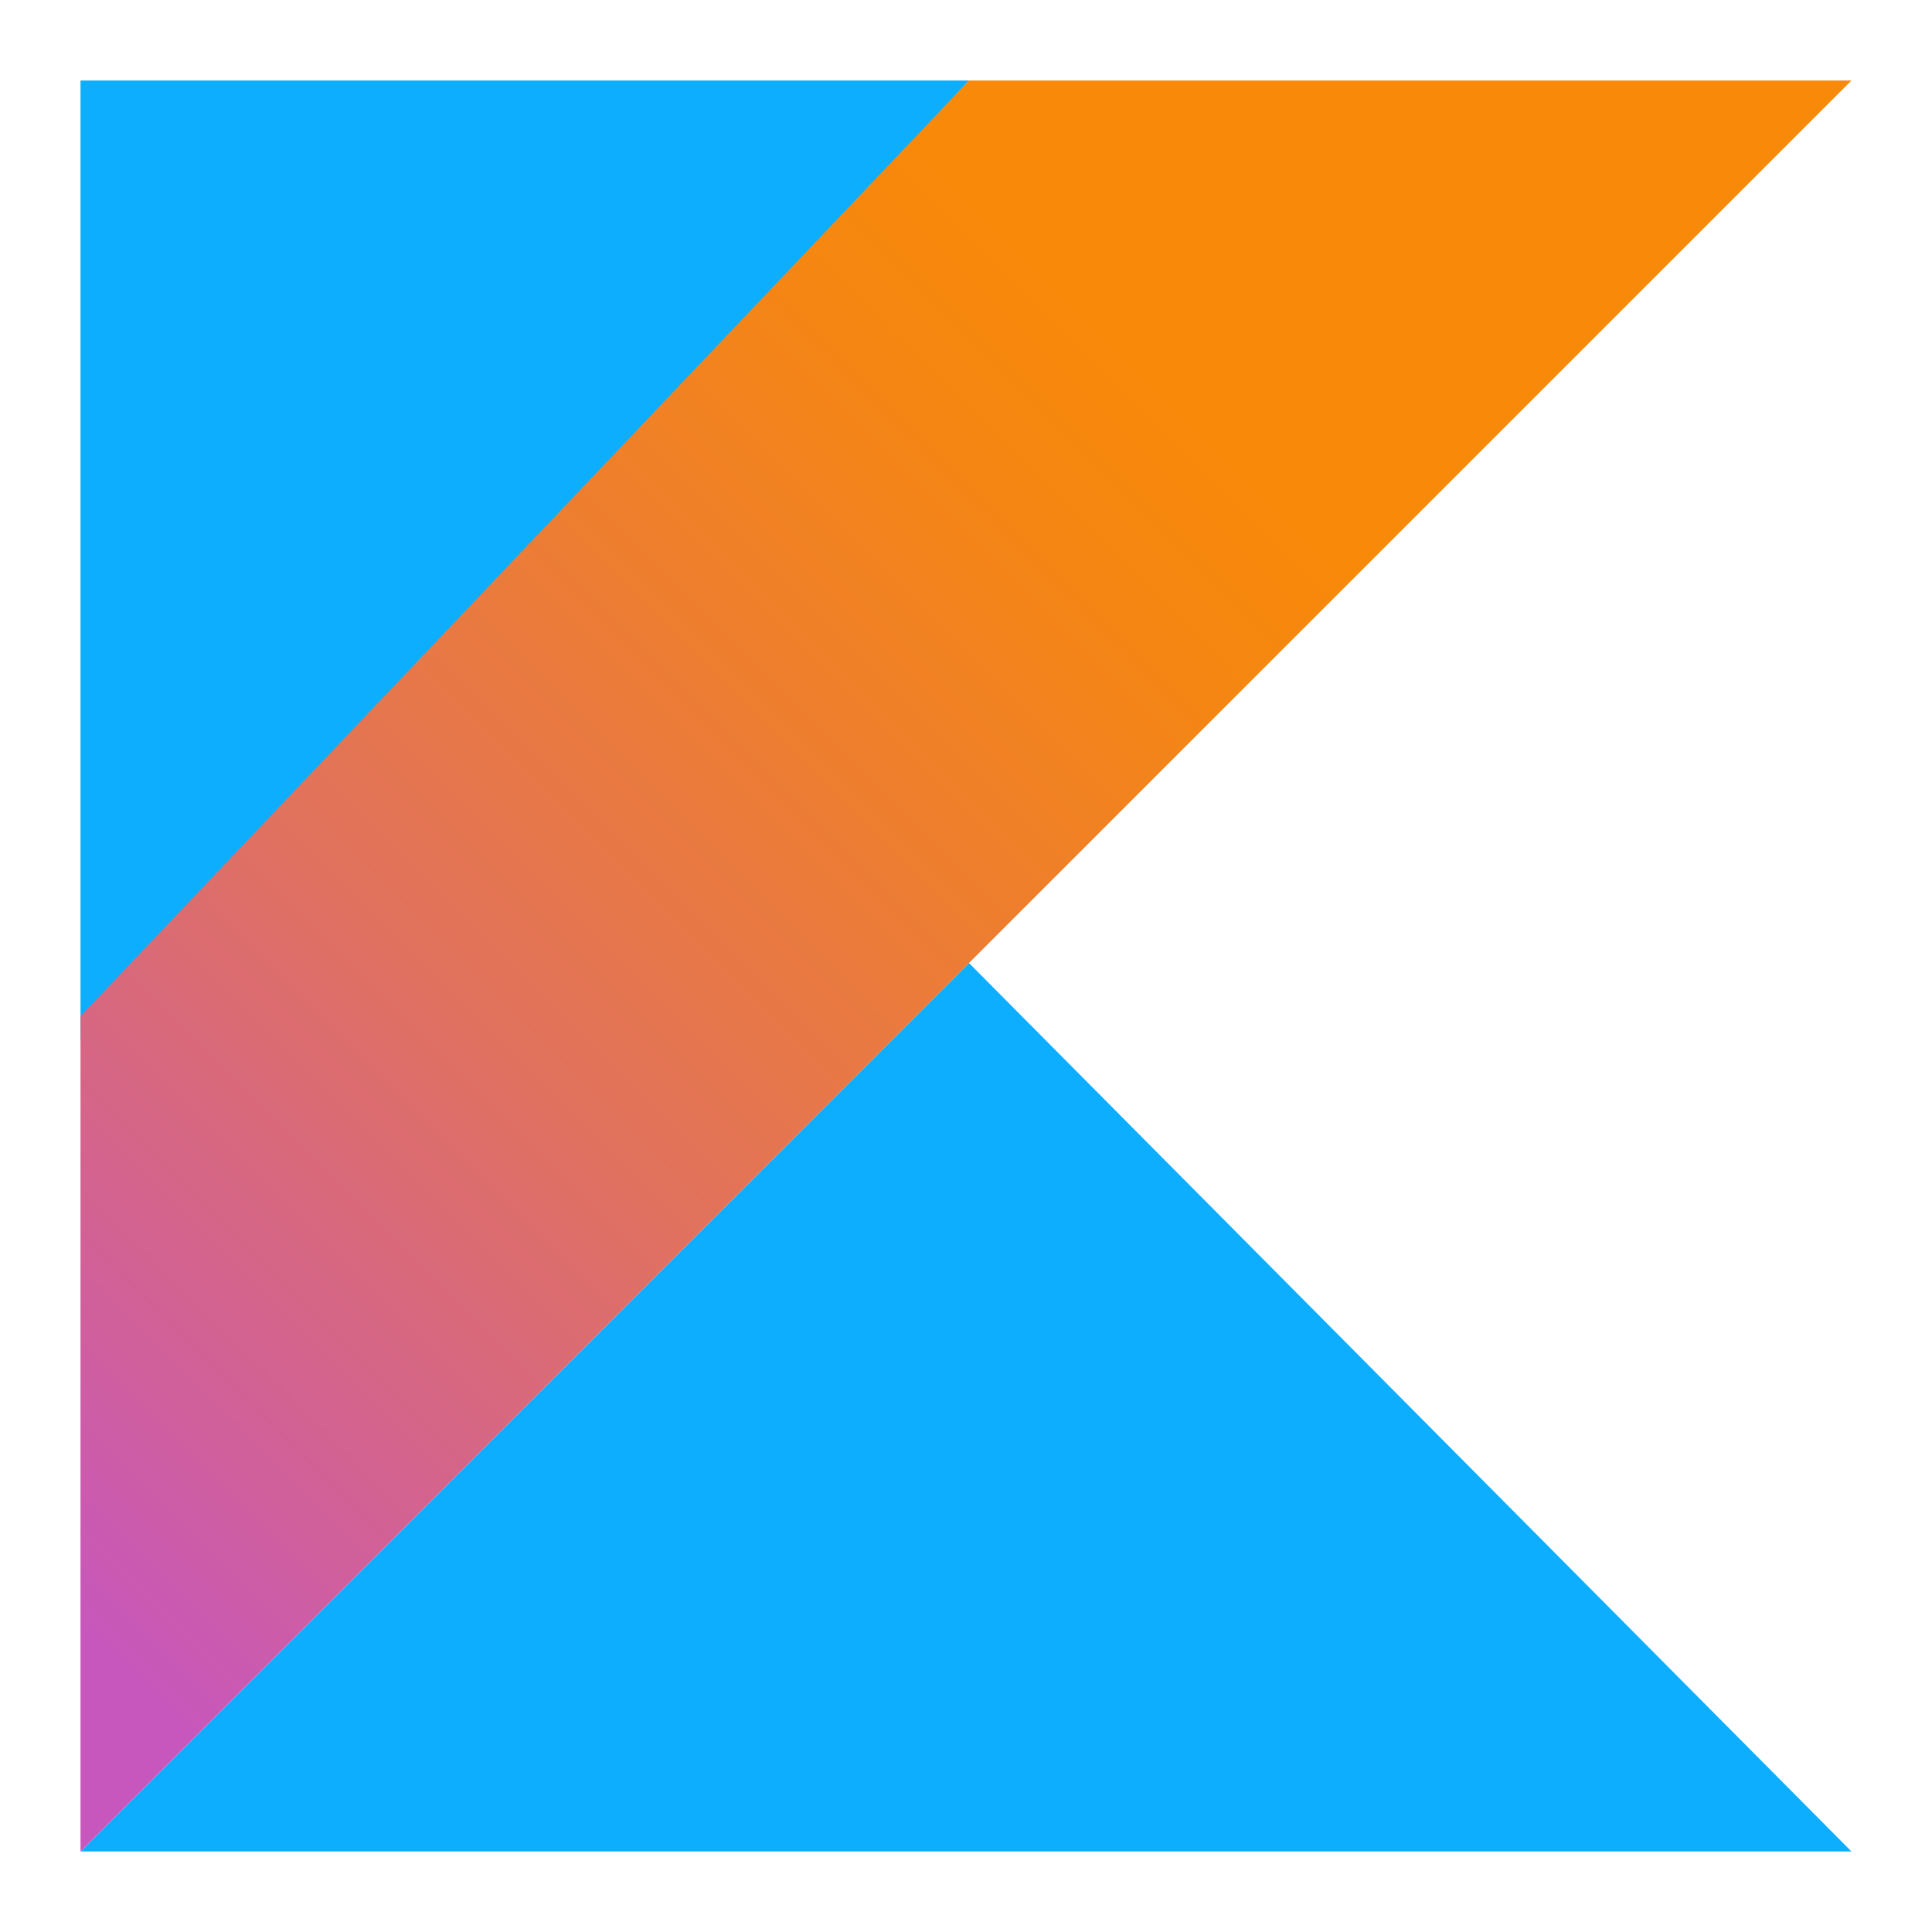 <svg xmlns="http://www.w3.org/2000/svg" width="24" height="24" viewBox="0 0 24 24">
  <defs>
    <linearGradient id="kotlin24-a" x1="-16.836%" x2="76.219%" y1="91.94%" y2="-1.116%">
      <stop offset="10.75%" stop-color="#C757BC"/>
      <stop offset="21.38%" stop-color="#D0609A"/>
      <stop offset="42.54%" stop-color="#E1725C"/>
      <stop offset="60.48%" stop-color="#EE7E2F"/>
      <stop offset="74.3%" stop-color="#F58613"/>
      <stop offset="82.32%" stop-color="#F88909"/>
    </linearGradient>
  </defs>
  <g fill="none" transform="translate(1 1)">
    <polygon fill="#0EAEFF" points="0 22 11.037 10.963 22 22"/>
    <polygon fill="#0EAEFF" points="0 0 11.037 0 0 11.917"/>
    <path fill="url(#kotlin24-a)" d="M11.037,0 L22,0 L11.037,10.963 L0,22 L0,11.623 L11.037,0 Z"/>
  </g>
</svg>
